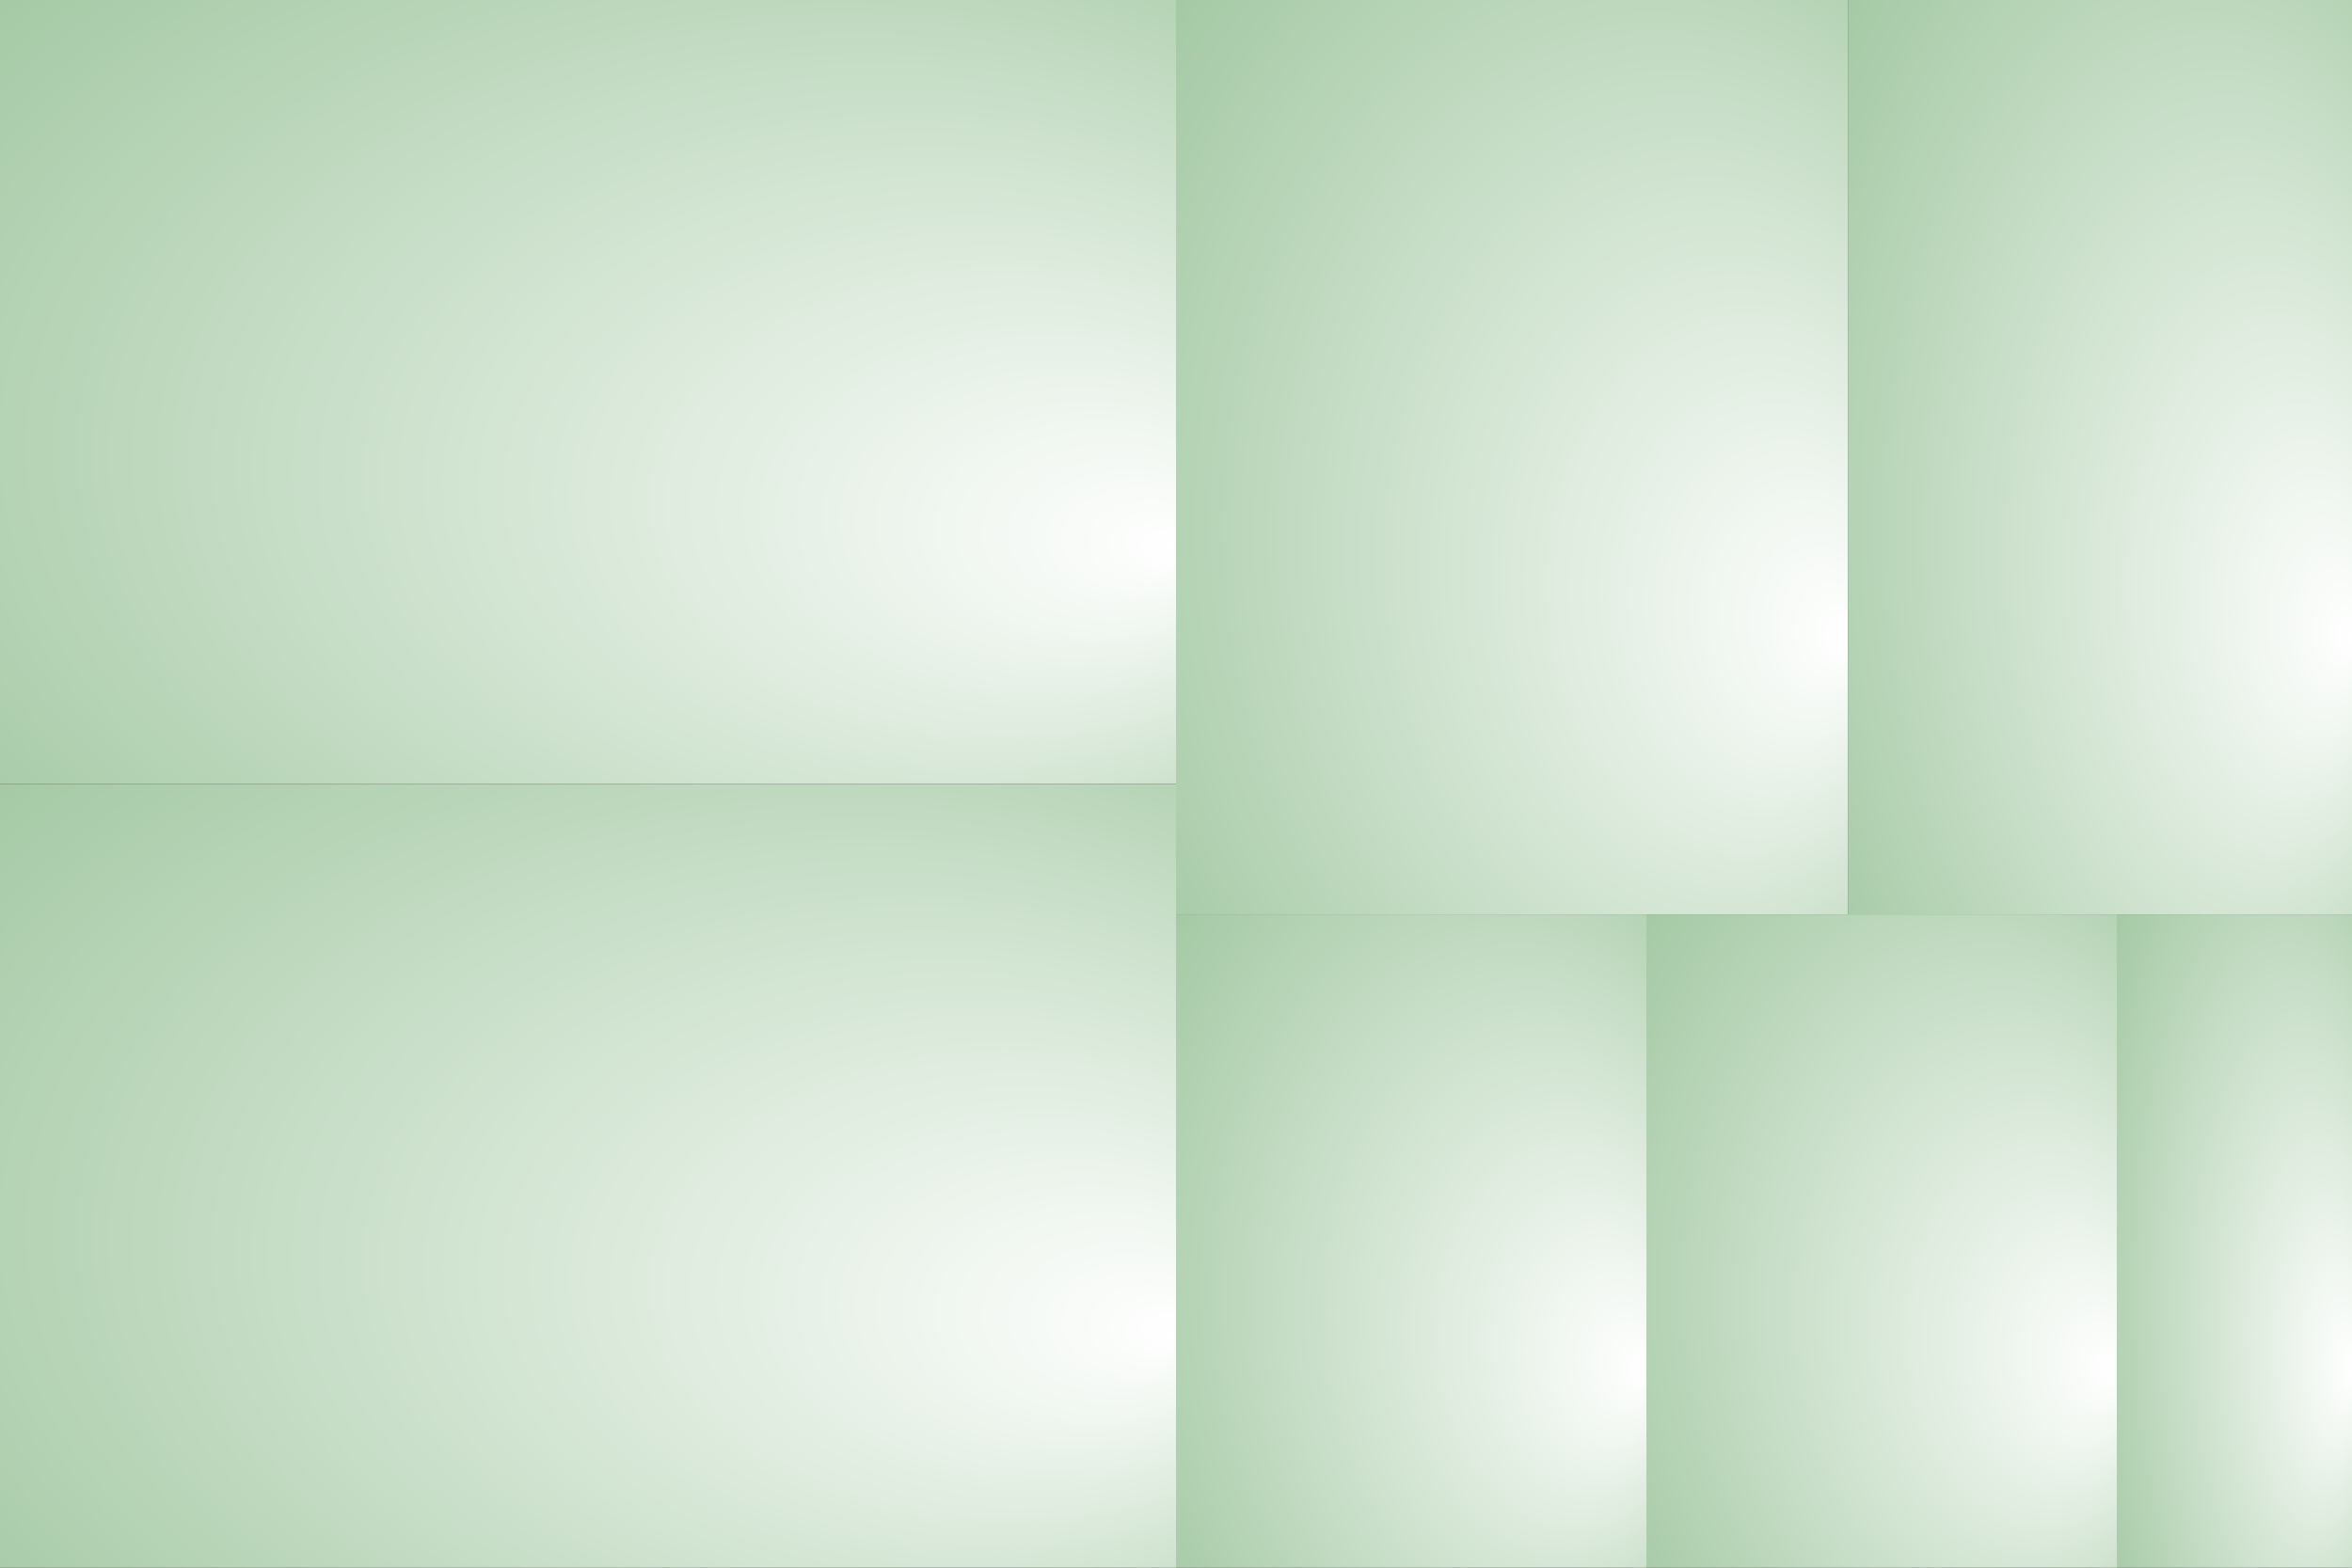 <svg viewBox="0 0 6 4" width="300" height="200" xmlns="http://www.w3.org/2000/svg">
  <rect x="0" y="0" width="6" height="4" fill="#333333" stroke="none"/>
  <defs>
    <radialGradient id="g" cx="0.5" cy="0.5" r="0.5"
    fx="0.75" fy="0.6" fr="5%" gradientTransform="scale(2) translate(-0.25, -0.25)">
      <stop offset="0%" stop-color="white"/>
      <stop offset="100%" stop-color="darkseagreen"/>
    </radialGradient>
  </defs>
  <rect x="0" y="0" width="3" height="2" fill="url(#g)" />
  <rect x="0" y="2" width="3" height="2" fill="url(#g)" />
  <rect x="3" y="0" width="1.714" height="2.333" fill="url(#g)" />
  <rect x="4.714" y="0" width="1.286" height="2.333" fill="url(#g)" />
  <rect x="3" y="2.333" width="1.2" height="1.667" fill="url(#g)" />
  <rect x="4.2" y="2.333" width="1.2" height="1.667" fill="url(#g)" />
  <rect x="5.4" y="2.333" width="0.6" height="1.667" fill="url(#g)" />  
</svg>
